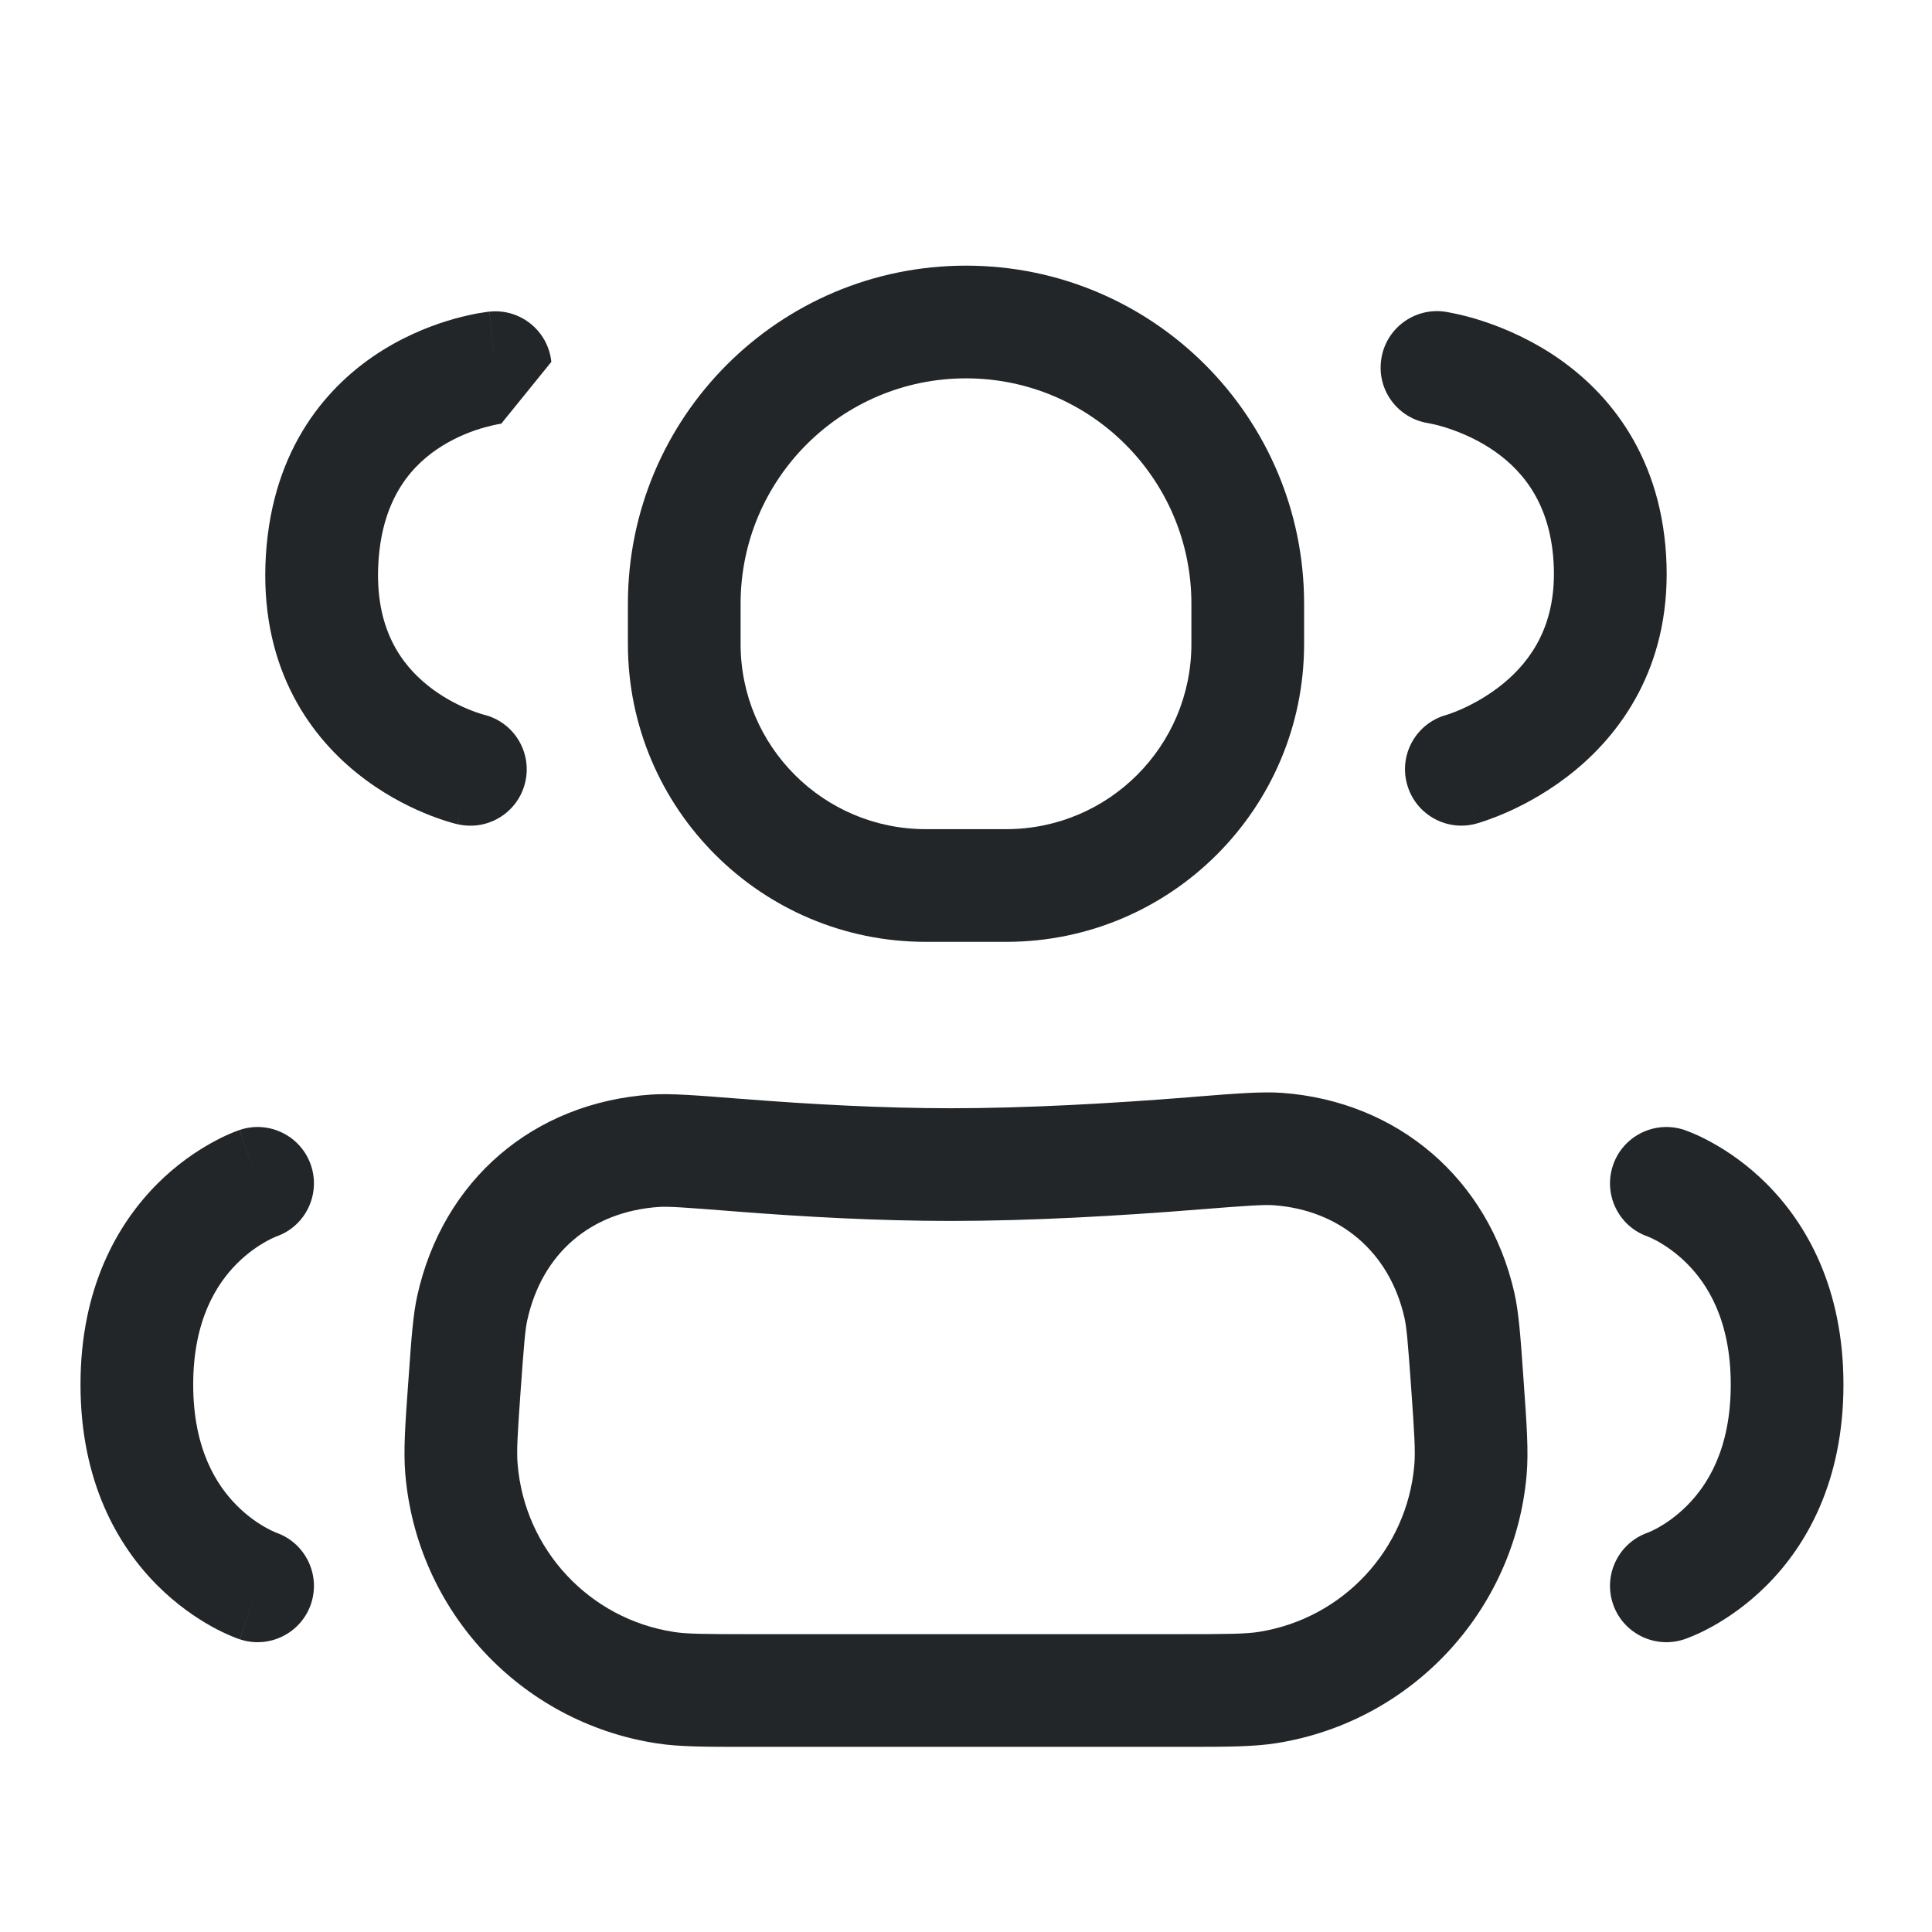 <svg width="24" height="24" viewBox="0 0 24 24" fill="none" xmlns="http://www.w3.org/2000/svg">
<path fill-rule="evenodd" clip-rule="evenodd" d="M15.824 14.972C15.701 14.963 15.493 14.977 14.902 15.024C13.909 15.104 12.807 15.167 11.812 15.167C10.919 15.167 9.979 15.116 9.123 15.048C8.518 15 8.303 14.985 8.186 14.993C7.337 15.051 6.733 15.57 6.55 16.4C6.524 16.516 6.509 16.702 6.47 17.24C6.429 17.816 6.416 18.025 6.43 18.186C6.516 19.248 7.32 20.112 8.373 20.273C8.533 20.298 8.742 20.3 9.32 20.3H14.653C15.257 20.3 15.476 20.298 15.643 20.271C16.683 20.104 17.477 19.252 17.569 18.202C17.584 18.033 17.571 17.815 17.528 17.213C17.489 16.673 17.474 16.487 17.446 16.367C17.262 15.558 16.651 15.033 15.824 14.972ZM14.872 13.622C15.353 13.584 15.681 13.558 15.927 13.576C17.367 13.682 18.49 14.647 18.811 16.055C18.866 16.296 18.888 16.6 18.919 17.041C18.921 17.065 18.922 17.089 18.924 17.113C18.926 17.136 18.927 17.159 18.929 17.182C18.965 17.69 18.99 18.03 18.964 18.325C18.815 20.013 17.538 21.384 15.865 21.653C15.572 21.7 15.232 21.7 14.722 21.7C14.7 21.7 14.677 21.7 14.653 21.7H9.32C9.297 21.7 9.275 21.7 9.254 21.7C8.766 21.7 8.44 21.7 8.16 21.657C6.466 21.397 5.173 20.008 5.034 18.3C5.011 18.017 5.034 17.692 5.069 17.206C5.071 17.184 5.072 17.162 5.074 17.14C5.076 17.116 5.077 17.091 5.079 17.068C5.11 16.629 5.132 16.328 5.183 16.098C5.501 14.661 6.622 13.696 8.091 13.597C8.327 13.581 8.658 13.607 9.149 13.646C9.176 13.648 9.204 13.65 9.233 13.652C10.067 13.718 10.968 13.767 11.812 13.767C12.755 13.767 13.816 13.707 14.791 13.629C14.819 13.627 14.845 13.624 14.872 13.622Z" fill="#222628"/>
<path fill-rule="evenodd" clip-rule="evenodd" d="M7.8 7.5C7.8 5.18 9.68 3.3 12 3.3C14.32 3.3 16.2 5.18 16.2 7.5V8C16.2 10.043 14.543 11.7 12.5 11.7H11.5C9.457 11.7 7.8 10.043 7.8 8V7.5ZM12 4.7C10.454 4.7 9.2 5.954 9.2 7.5V8C9.2 9.27 10.23 10.3 11.5 10.3H12.5C13.77 10.3 14.8 9.27 14.8 8V7.5C14.8 5.954 13.546 4.7 12 4.7Z" fill="#222628"/>
<path fill-rule="evenodd" clip-rule="evenodd" d="M20.036 14.479C20.158 14.112 20.555 13.914 20.922 14.036L20.7 14.7C20.922 14.036 20.922 14.036 20.922 14.036L20.923 14.037L20.925 14.037L20.929 14.039L20.939 14.042C20.946 14.044 20.954 14.048 20.964 14.052C20.984 14.059 21.01 14.069 21.04 14.082C21.101 14.108 21.181 14.146 21.274 14.198C21.46 14.301 21.703 14.463 21.945 14.705C22.443 15.203 22.9 16.002 22.9 17.2C22.9 18.398 22.443 19.198 21.945 19.695C21.703 19.937 21.46 20.099 21.274 20.203C21.181 20.255 21.101 20.292 21.04 20.318C21.01 20.331 20.984 20.341 20.964 20.349C20.954 20.353 20.946 20.356 20.939 20.358L20.929 20.362L20.925 20.363L20.923 20.364L20.922 20.364C20.922 20.364 20.922 20.364 20.7 19.7L20.922 20.364C20.555 20.486 20.158 20.288 20.036 19.922C19.915 19.558 20.109 19.165 20.47 19.039C20.473 19.038 20.479 19.036 20.489 19.031C20.51 19.022 20.547 19.005 20.595 18.979C20.69 18.926 20.822 18.838 20.955 18.705C21.208 18.453 21.5 18.002 21.5 17.2C21.5 16.398 21.208 15.948 20.955 15.695C20.822 15.562 20.69 15.475 20.595 15.421C20.547 15.395 20.51 15.378 20.489 15.369C20.479 15.365 20.473 15.362 20.47 15.361C20.109 15.236 19.915 14.843 20.036 14.479Z" fill="#222628"/>
<path fill-rule="evenodd" clip-rule="evenodd" d="M3.864 14.479C3.742 14.112 3.345 13.914 2.979 14.036L3.2 14.7C2.979 14.036 2.978 14.036 2.978 14.036L2.977 14.037L2.975 14.037L2.971 14.039L2.962 14.042C2.954 14.044 2.946 14.048 2.936 14.052C2.916 14.059 2.89 14.069 2.86 14.082C2.799 14.108 2.719 14.146 2.626 14.198C2.44 14.301 2.197 14.463 1.955 14.705C1.458 15.203 1 16.002 1 17.2C1 18.398 1.458 19.198 1.955 19.695C2.197 19.937 2.44 20.099 2.626 20.203C2.719 20.255 2.799 20.292 2.86 20.318C2.89 20.331 2.916 20.341 2.936 20.349C2.946 20.353 2.954 20.356 2.962 20.358L2.971 20.362L2.975 20.363L2.977 20.364L2.978 20.364C2.978 20.364 2.979 20.364 3.2 19.7L2.979 20.364C3.345 20.486 3.742 20.288 3.864 19.922C3.985 19.558 3.791 19.165 3.43 19.039C3.428 19.038 3.421 19.036 3.411 19.031C3.39 19.022 3.353 19.005 3.306 18.979C3.21 18.926 3.078 18.838 2.945 18.705C2.692 18.453 2.4 18.002 2.4 17.2C2.4 16.398 2.692 15.948 2.945 15.695C3.078 15.562 3.21 15.475 3.306 15.421C3.353 15.395 3.39 15.378 3.411 15.369C3.421 15.365 3.428 15.362 3.43 15.361C3.791 15.236 3.985 14.843 3.864 14.479Z" fill="#222628"/>
<path fill-rule="evenodd" clip-rule="evenodd" d="M17.158 4.465C17.213 4.082 17.568 3.817 17.951 3.872L17.85 4.565C17.951 3.872 17.951 3.872 17.951 3.872L17.952 3.873L17.954 3.873L17.958 3.873L17.968 3.875L17.996 3.88C18.019 3.884 18.049 3.89 18.086 3.898C18.16 3.914 18.259 3.938 18.377 3.975C18.612 4.049 18.928 4.174 19.254 4.382C19.924 4.81 20.617 5.59 20.697 6.897C20.776 8.205 20.182 9.062 19.569 9.568C19.271 9.814 18.971 9.977 18.748 10.078C18.635 10.129 18.539 10.165 18.468 10.19C18.433 10.202 18.403 10.212 18.381 10.219L18.353 10.227L18.343 10.23L18.34 10.231L18.338 10.231L18.337 10.231C18.337 10.231 18.337 10.232 18.153 9.556L18.337 10.232C17.963 10.333 17.579 10.112 17.478 9.739C17.377 9.368 17.595 8.985 17.965 8.882L17.97 8.88C17.976 8.878 17.989 8.874 18.007 8.868C18.044 8.855 18.101 8.834 18.171 8.802C18.313 8.738 18.498 8.636 18.677 8.489C19.018 8.207 19.346 7.756 19.299 6.982C19.253 6.208 18.872 5.8 18.5 5.561C18.304 5.436 18.108 5.358 17.959 5.311C17.886 5.288 17.827 5.274 17.789 5.266C17.77 5.262 17.757 5.259 17.75 5.258L17.745 5.257C17.365 5.199 17.102 4.846 17.158 4.465Z" fill="#222628"/>
<path fill-rule="evenodd" clip-rule="evenodd" d="M6.849 4.495C6.809 4.11 6.465 3.831 6.081 3.871L6.153 4.567C6.081 3.871 6.08 3.871 6.08 3.871L6.079 3.871L6.078 3.871L6.074 3.871L6.063 3.873L6.034 3.877C6.011 3.88 5.98 3.885 5.943 3.891C5.868 3.905 5.767 3.926 5.648 3.959C5.411 4.025 5.09 4.142 4.759 4.347C4.075 4.771 3.387 5.555 3.303 6.895C3.22 8.234 3.806 9.098 4.433 9.603C4.735 9.847 5.039 10.003 5.266 10.098C5.38 10.146 5.478 10.179 5.55 10.202C5.586 10.213 5.616 10.222 5.639 10.228L5.668 10.235L5.678 10.238L5.682 10.239L5.683 10.239L5.684 10.239C5.685 10.239 5.685 10.239 5.843 9.557L5.685 10.239C6.062 10.326 6.438 10.092 6.525 9.715C6.612 9.34 6.38 8.966 6.006 8.877C6.006 8.877 6.006 8.877 6.006 8.877C6.005 8.876 6.004 8.876 6.003 8.876C5.996 8.874 5.984 8.871 5.966 8.865C5.931 8.854 5.875 8.835 5.807 8.806C5.668 8.748 5.486 8.654 5.311 8.513C4.984 8.249 4.65 7.803 4.701 6.981C4.752 6.16 5.139 5.758 5.496 5.537C5.687 5.419 5.879 5.348 6.024 5.308C6.096 5.288 6.154 5.276 6.19 5.269C6.208 5.266 6.221 5.264 6.227 5.263M6.231 5.263C6.231 5.263 6.231 5.263 6.231 5.263C6.231 5.263 6.232 5.263 6.232 5.263L6.23 5.263L6.228 5.263L6.227 5.263" fill="#222628"/>
</svg>
